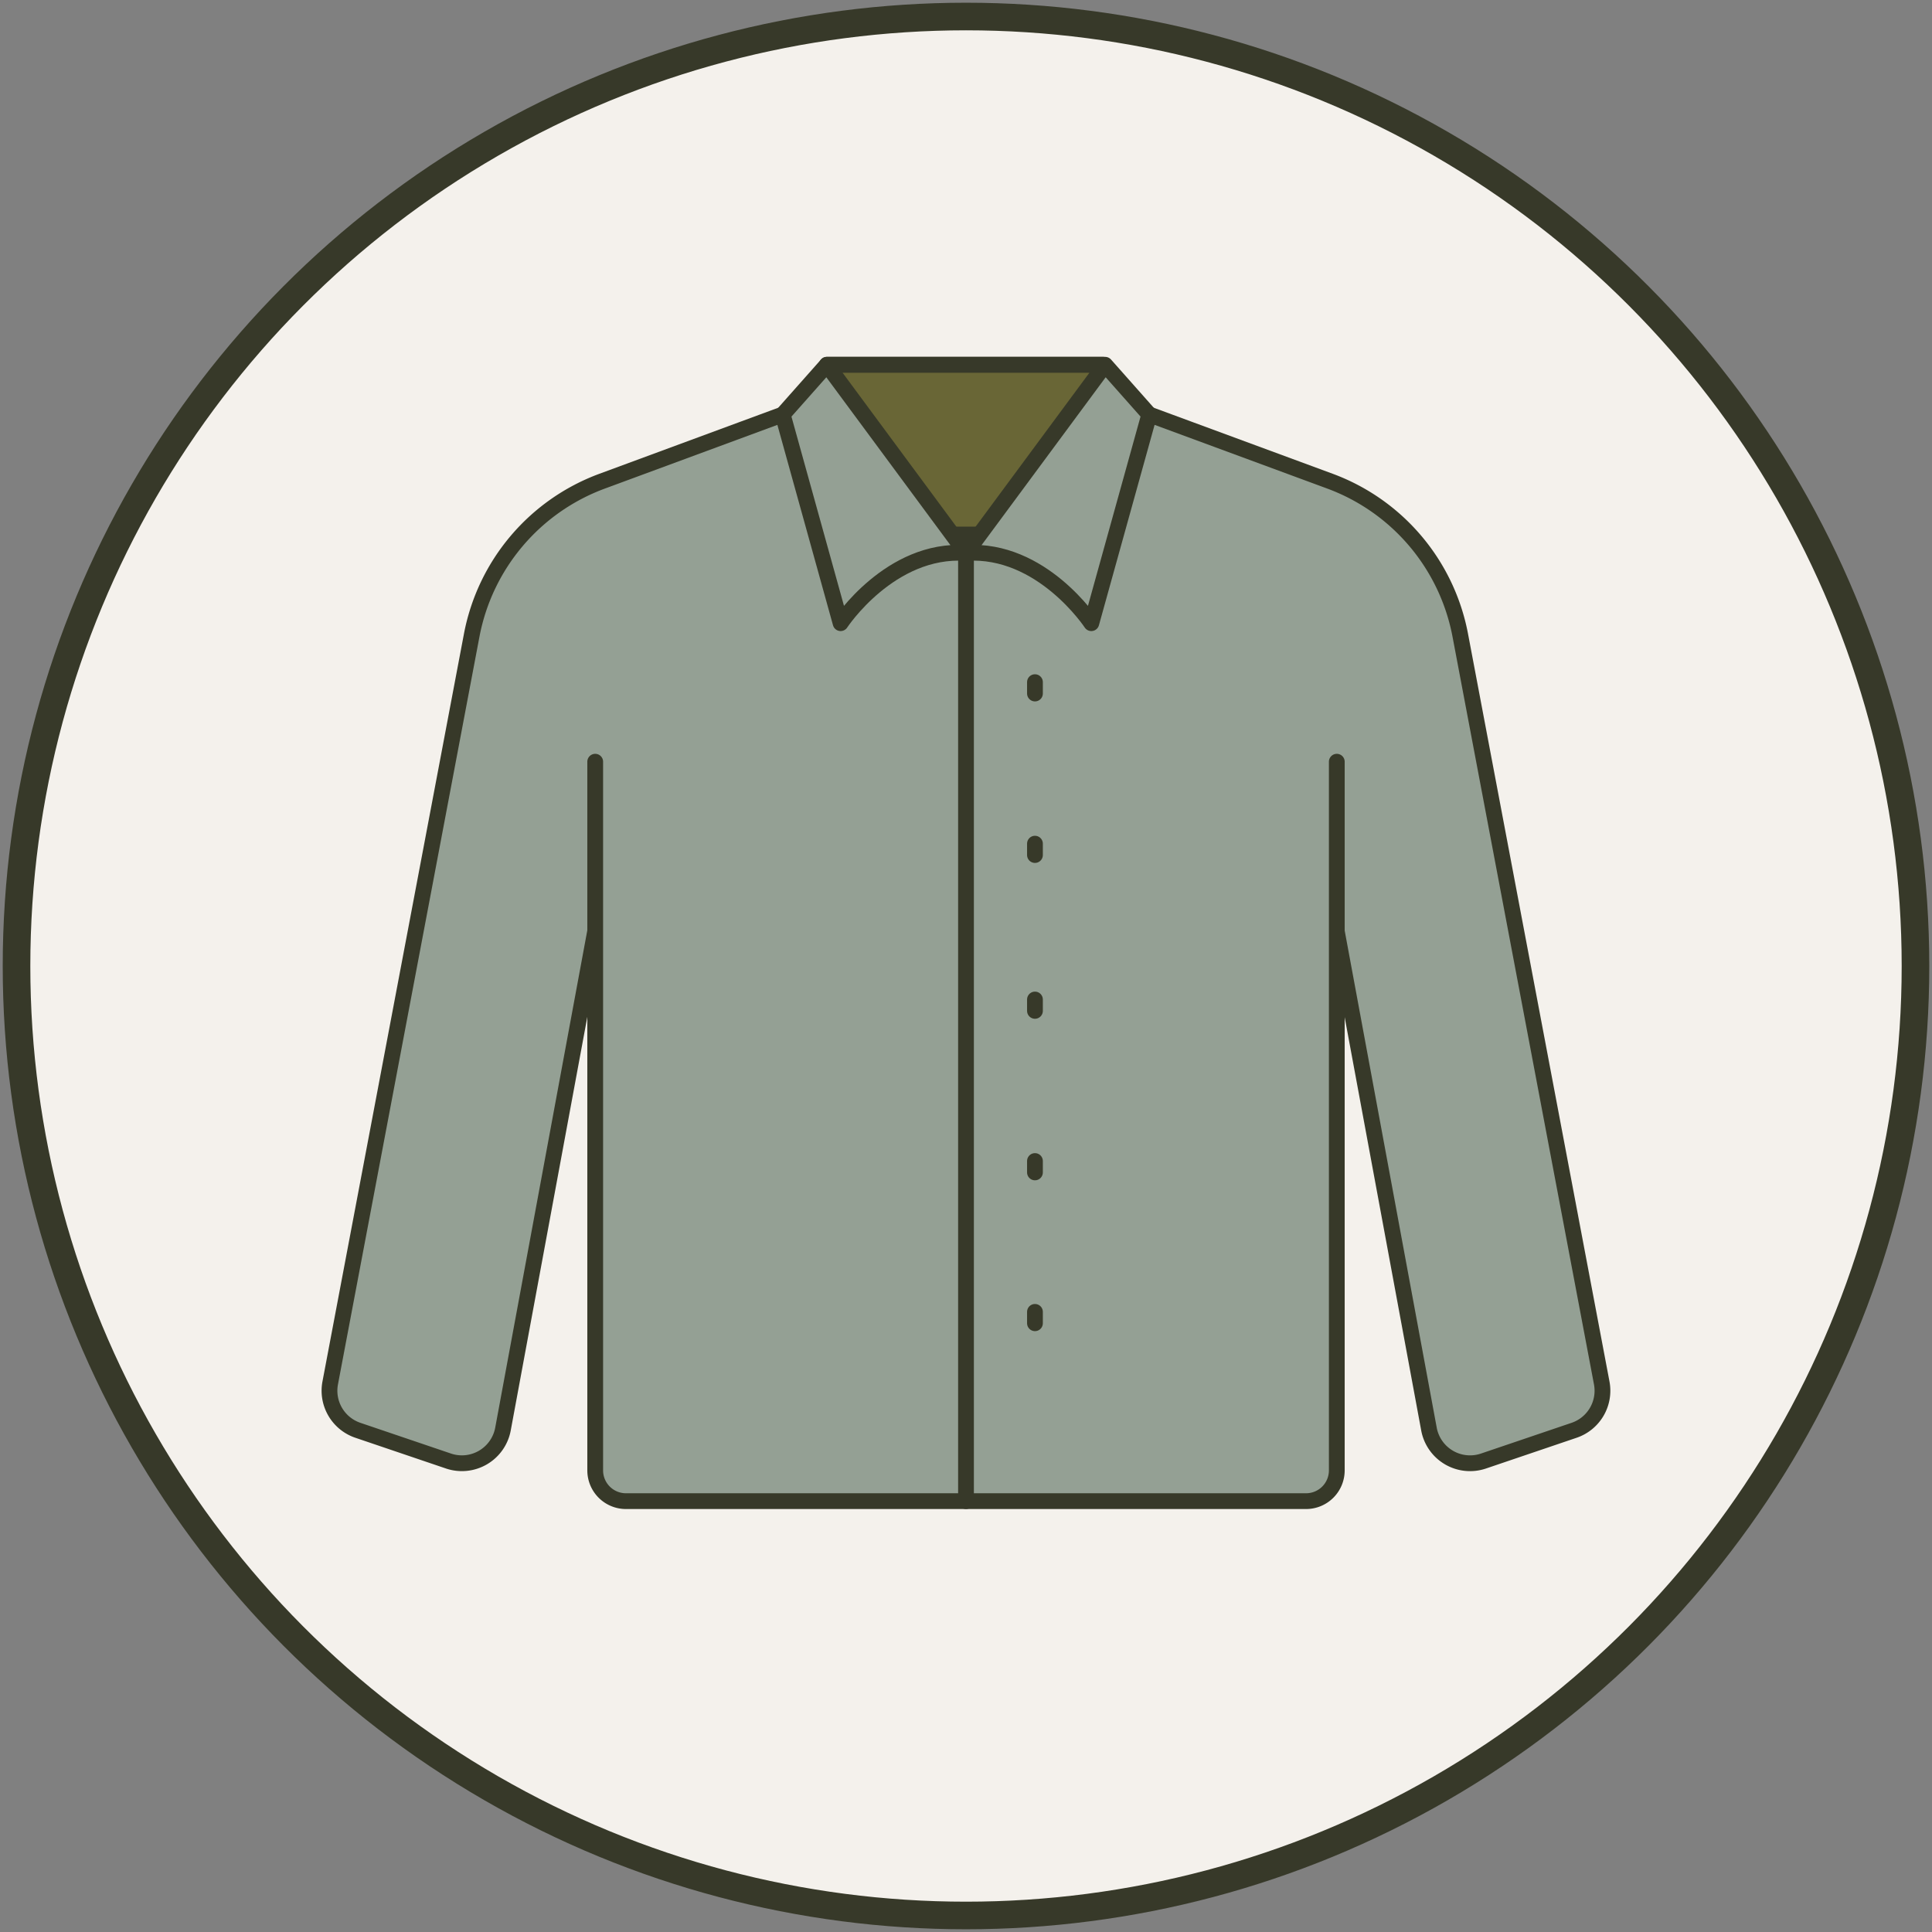 <svg xmlns="http://www.w3.org/2000/svg" xmlns:xlink="http://www.w3.org/1999/xlink" width="140" height="140" viewBox="0 0 140 140">
  <rect x="0" y="0" width="140" height="140" fill="#808080" stroke="none"/>
  <defs>
    <clipPath id="clip-path">
      <rect id="Rectangle_53" data-name="Rectangle 53" width="140" height="140" fill="none"/>
    </clipPath>
  </defs>
  <g id="Group_75" data-name="Group 75" clip-path="url(#clip-path)">
    <path id="Path_164" data-name="Path 164" d="M138.607,69.8A68.8,68.8,0,1,1,69.8,1a68.8,68.8,0,0,1,68.8,68.8" transform="translate(0.197 0.197)" fill="#f4f1ec"/>
    <circle id="Ellipse_5" data-name="Ellipse 5" cx="68.803" cy="68.803" r="68.803" transform="translate(1.197 1.197)" fill="none" stroke="#373929" stroke-linecap="round" stroke-linejoin="round" stroke-width="2"/>
    <path id="Path_165" data-name="Path 165" d="M92.947,62.551l6.679,36.069a3.028,3.028,0,0,0,3.951,2.317l6.568-2.228a3.028,3.028,0,0,0,2-3.432L101.895,41.1a14.849,14.849,0,0,0-9.453-11.172L79.357,25.1H52.8L39.713,29.932A14.853,14.853,0,0,0,30.259,41.1L20.007,95.276a3.028,3.028,0,0,0,2,3.432l6.568,2.228a3.029,3.029,0,0,0,3.951-2.317l6.679-36.069" transform="translate(3.922 4.935)" fill="#94a094"/>
    <path id="Path_166" data-name="Path 166" d="M92.947,62.551l6.679,36.069a3.028,3.028,0,0,0,3.951,2.317l6.568-2.228a3.028,3.028,0,0,0,2-3.432L101.895,41.1a14.849,14.849,0,0,0-9.453-11.172L79.357,25.1H52.8L39.713,29.932A14.853,14.853,0,0,0,30.259,41.1L20.007,95.276a3.028,3.028,0,0,0,2,3.432l6.568,2.228a3.029,3.029,0,0,0,3.951-2.317l6.679-36.069" transform="translate(3.922 4.935)" fill="none" stroke="#373929" stroke-linecap="round" stroke-linejoin="round" stroke-width="1.143"/>
    <rect id="Rectangle_51" data-name="Rectangle 51" width="20.022" height="12.304" transform="translate(59.918 26.43)" fill="#696636"/>
    <rect id="Rectangle_52" data-name="Rectangle 52" width="20.022" height="12.304" transform="translate(59.918 26.43)" fill="none" stroke="#373929" stroke-linecap="round" stroke-linejoin="round" stroke-width="1.143"/>
    <path id="Path_167" data-name="Path 167" d="M70.763,22.089l3.2,3.609-4.2,15.118s-3.587-5.455-9.084-5.088L70.763,22.089H50.6L60.682,35.728c-5.5-.367-9.086,5.088-9.086,5.088L47.4,25.7l3.2-3.609" transform="translate(9.318 4.342)" fill="#94a094"/>
    <path id="Path_168" data-name="Path 168" d="M70.763,22.089l3.2,3.609-4.2,15.118s-3.587-5.455-9.084-5.088L70.763,22.089H50.6L60.682,35.728c-5.5-.367-9.086,5.088-9.086,5.088L47.4,25.7l3.2-3.609" transform="translate(9.318 4.342)" fill="none" stroke="#373929" stroke-linecap="round" stroke-linejoin="round" stroke-width="1.143"/>
    <path id="Path_169" data-name="Path 169" d="M89.783,46.129V97.483a2.228,2.228,0,0,1-2.228,2.228H38.273a2.228,2.228,0,0,1-2.228-2.228V46.129" transform="translate(7.086 9.068)" fill="#94a094"/>
    <path id="Path_170" data-name="Path 170" d="M89.783,46.129V97.483a2.228,2.228,0,0,1-2.228,2.228H38.273a2.228,2.228,0,0,1-2.228-2.228V46.129" transform="translate(7.086 9.068)" fill="none" stroke="#373929" stroke-linecap="round" stroke-linejoin="round" stroke-width="1.143"/>
    <line id="Line_17" data-name="Line 17" y2="0.824" transform="translate(74.997 49.431)" fill="#94a094"/>
    <line id="Line_18" data-name="Line 18" y2="0.824" transform="translate(74.997 49.431)" fill="none" stroke="#373929" stroke-linecap="round" stroke-linejoin="round" stroke-width="1.143"/>
    <line id="Line_19" data-name="Line 19" y2="0.824" transform="translate(74.997 61.135)" fill="#94a094"/>
    <line id="Line_20" data-name="Line 20" y2="0.824" transform="translate(74.997 61.135)" fill="none" stroke="#373929" stroke-linecap="round" stroke-linejoin="round" stroke-width="1.143"/>
    <line id="Line_21" data-name="Line 21" y2="0.824" transform="translate(74.997 72.428)" fill="#94a094"/>
    <line id="Line_22" data-name="Line 22" y2="0.824" transform="translate(74.997 72.428)" fill="none" stroke="#373929" stroke-linecap="round" stroke-linejoin="round" stroke-width="1.143"/>
    <line id="Line_23" data-name="Line 23" y2="0.826" transform="translate(74.997 84.132)" fill="#94a094"/>
    <line id="Line_24" data-name="Line 24" y2="0.826" transform="translate(74.997 84.132)" fill="none" stroke="#373929" stroke-linecap="round" stroke-linejoin="round" stroke-width="1.143"/>
    <line id="Line_25" data-name="Line 25" y2="0.824" transform="translate(74.997 95.063)" fill="#94a094"/>
    <line id="Line_26" data-name="Line 26" y2="0.824" transform="translate(74.997 95.063)" fill="none" stroke="#373929" stroke-linecap="round" stroke-linejoin="round" stroke-width="1.143"/>
    <line id="Line_27" data-name="Line 27" y2="68.71" transform="translate(70 40.069)" fill="#94a094"/>
    <line id="Line_28" data-name="Line 28" y2="68.71" transform="translate(70 40.069)" fill="none" stroke="#373929" stroke-linecap="round" stroke-linejoin="round" stroke-width="1.143"/>
  </g>
</svg>
